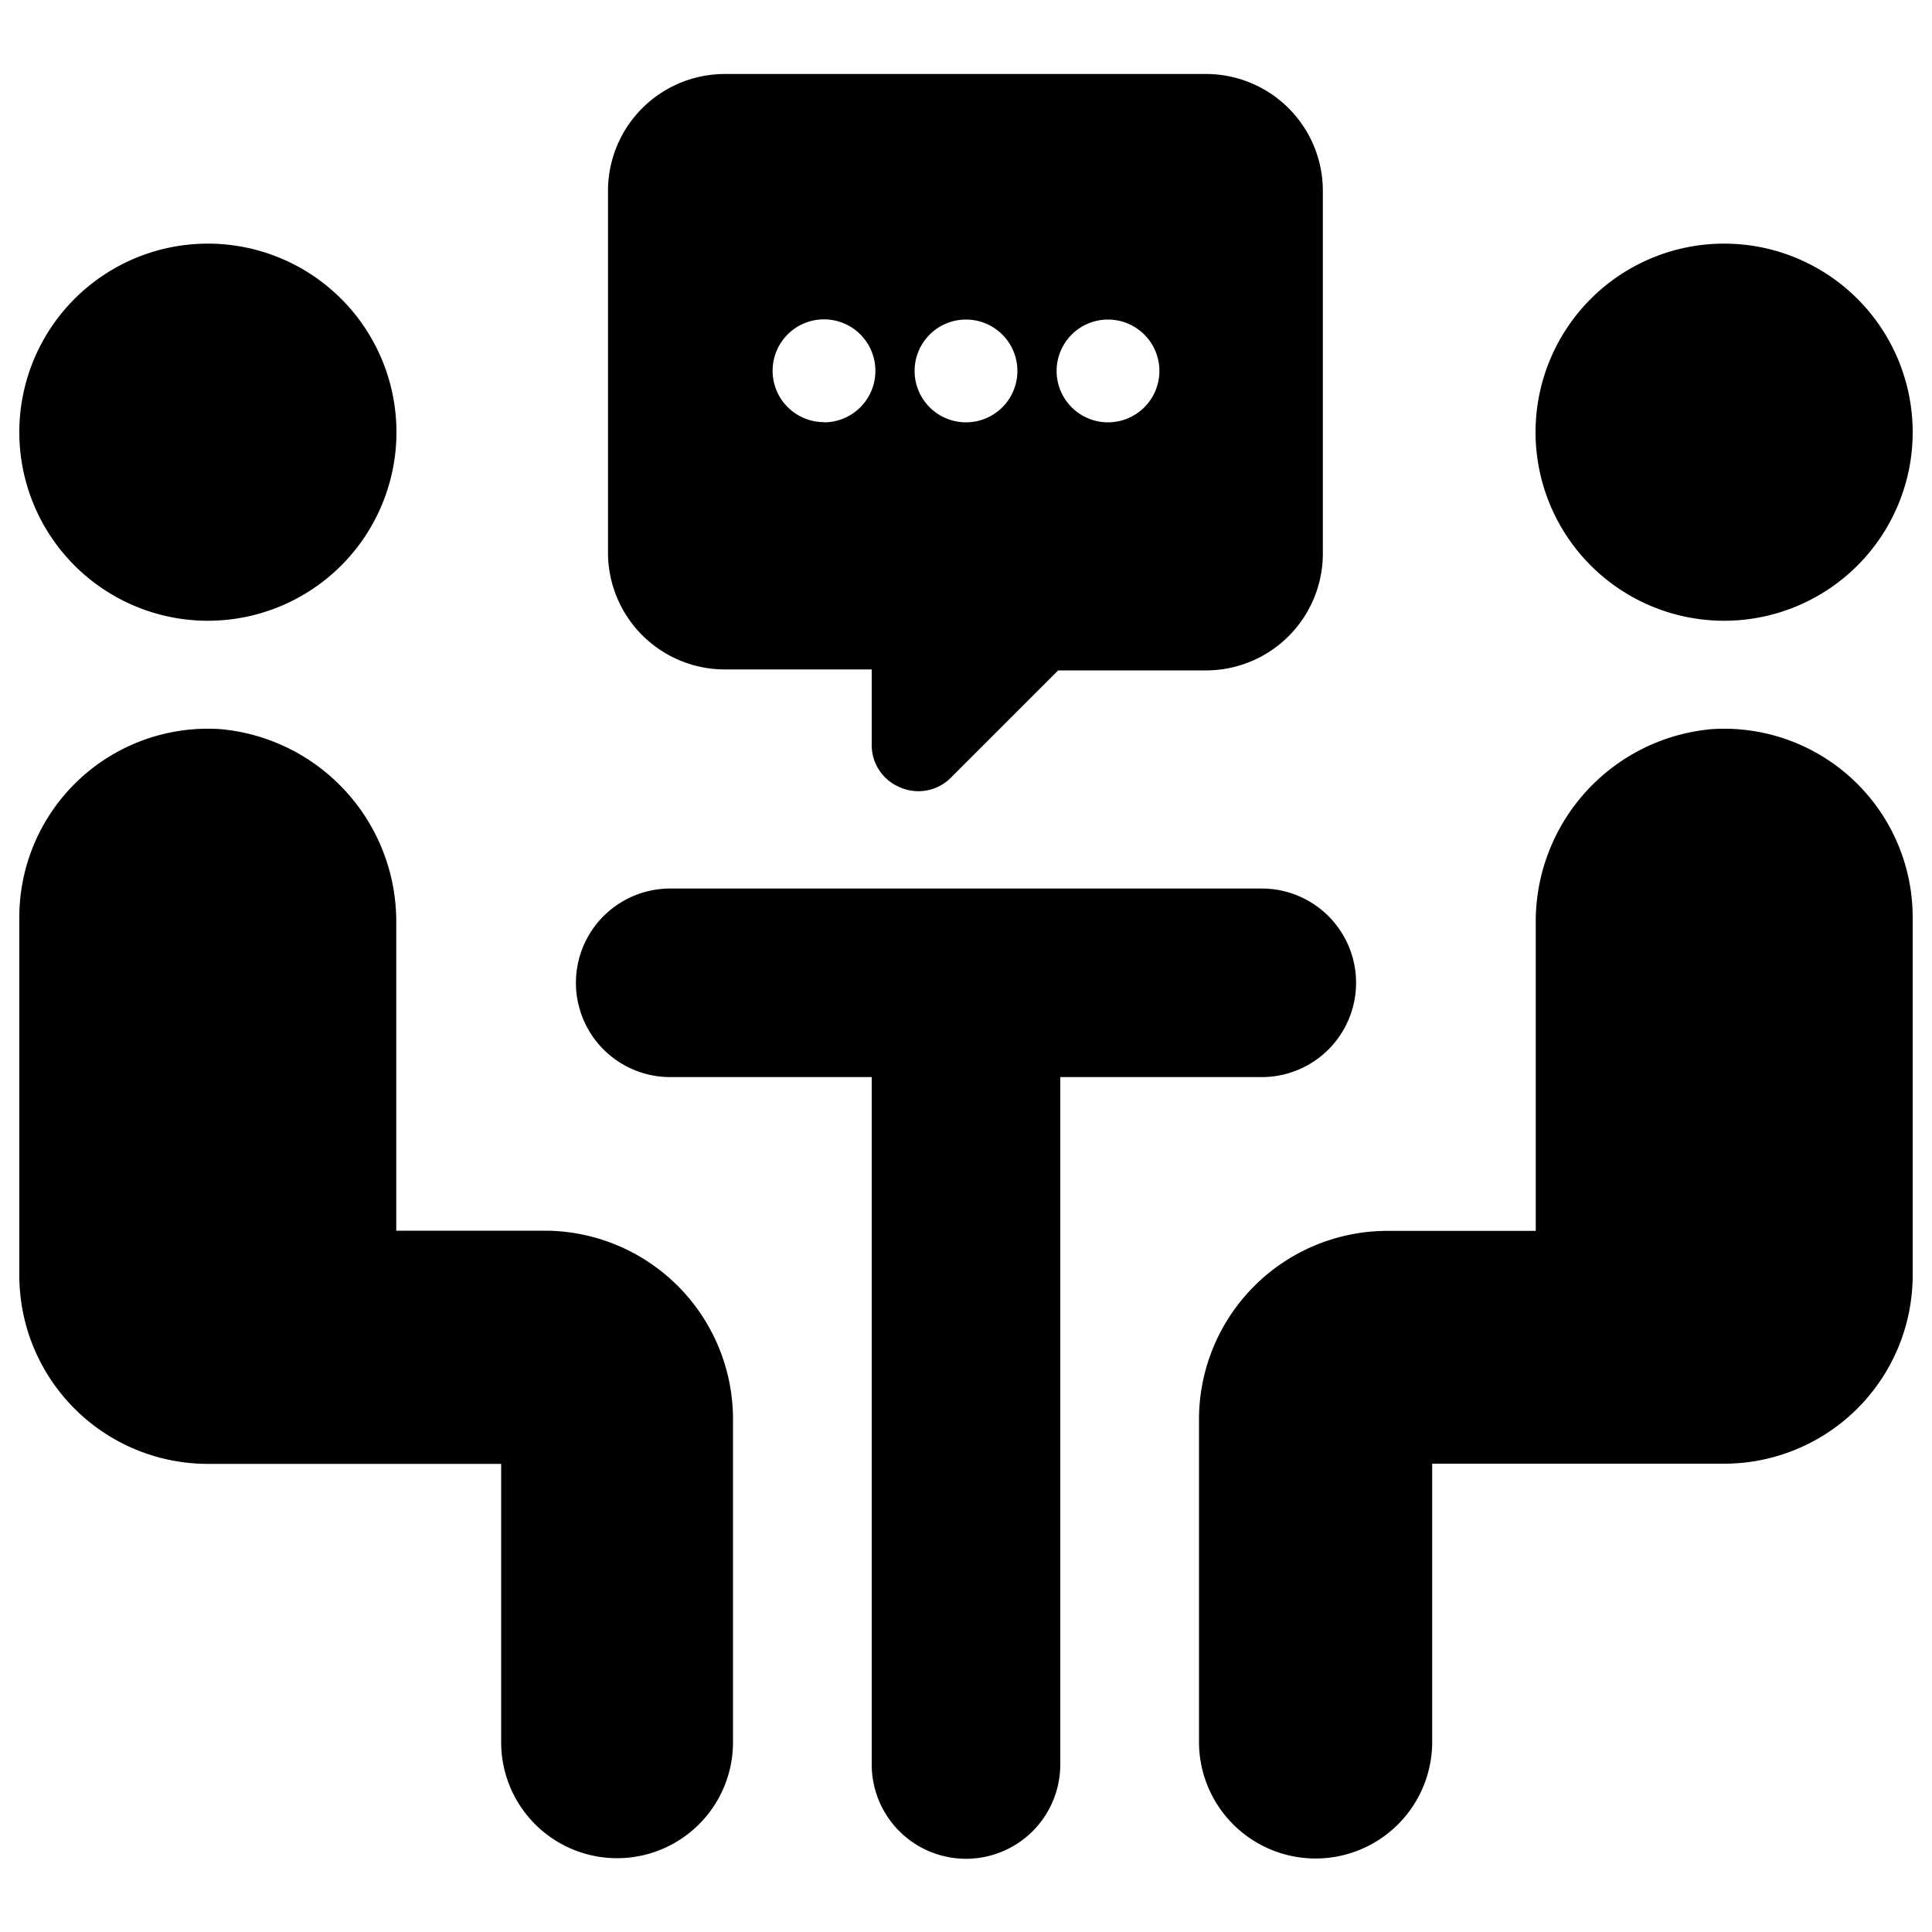 <svg xmlns="http://www.w3.org/2000/svg" data-name="Layer 1" viewBox="0 0 100 100" x="0px" y="0px"><title>Artboard 10</title><path d="M46.63,40.77a2.36,2.36,0,0,0,2.58-.51l5.56-5.56h7.7a6.05,6.05,0,0,0,6-6V9.83a6.05,6.05,0,0,0-6-6h-25a6.05,6.05,0,0,0-6,6V28.65a6.05,6.05,0,0,0,6,6h7.65v3.89A2.36,2.36,0,0,0,46.63,40.77ZM57.35,16.54a2.66,2.66,0,1,1-2.66,2.66A2.66,2.66,0,0,1,57.35,16.54Zm-7.35,0a2.66,2.66,0,1,1-2.66,2.66A2.66,2.66,0,0,1,50,16.54Zm-7.35,5.31a2.66,2.66,0,1,1,2.66-2.66A2.66,2.66,0,0,1,42.65,21.86ZM1,22.37a9.76,9.76,0,1,1,9.76,9.76A9.76,9.76,0,0,1,1,22.37ZM1,66V47.47a9.76,9.76,0,0,1,10.41-9.73A10,10,0,0,1,20.51,47.8v15.9h7.67a9.76,9.76,0,0,1,9.76,9.76V90.18a6,6,0,0,1-6,6h0a6,6,0,0,1-6-6V75.77H10.76A9.76,9.76,0,0,1,1,66ZM99,47.47V66a9.76,9.76,0,0,1-9.76,9.76H74.13v14.4a6,6,0,0,1-12.07,0V73.47a9.76,9.76,0,0,1,9.76-9.76h7.67V47.8A10,10,0,0,1,88.6,37.74,9.76,9.76,0,0,1,99,47.47ZM65.31,55.75H54.88V91.33a4.88,4.88,0,1,1-9.76,0V55.75H34.69a4.88,4.88,0,0,1,0-9.76H65.31a4.88,4.88,0,0,1,0,9.76ZM99,22.37a9.76,9.76,0,1,1-9.76-9.76A9.76,9.76,0,0,1,99,22.37Z"></path></svg>